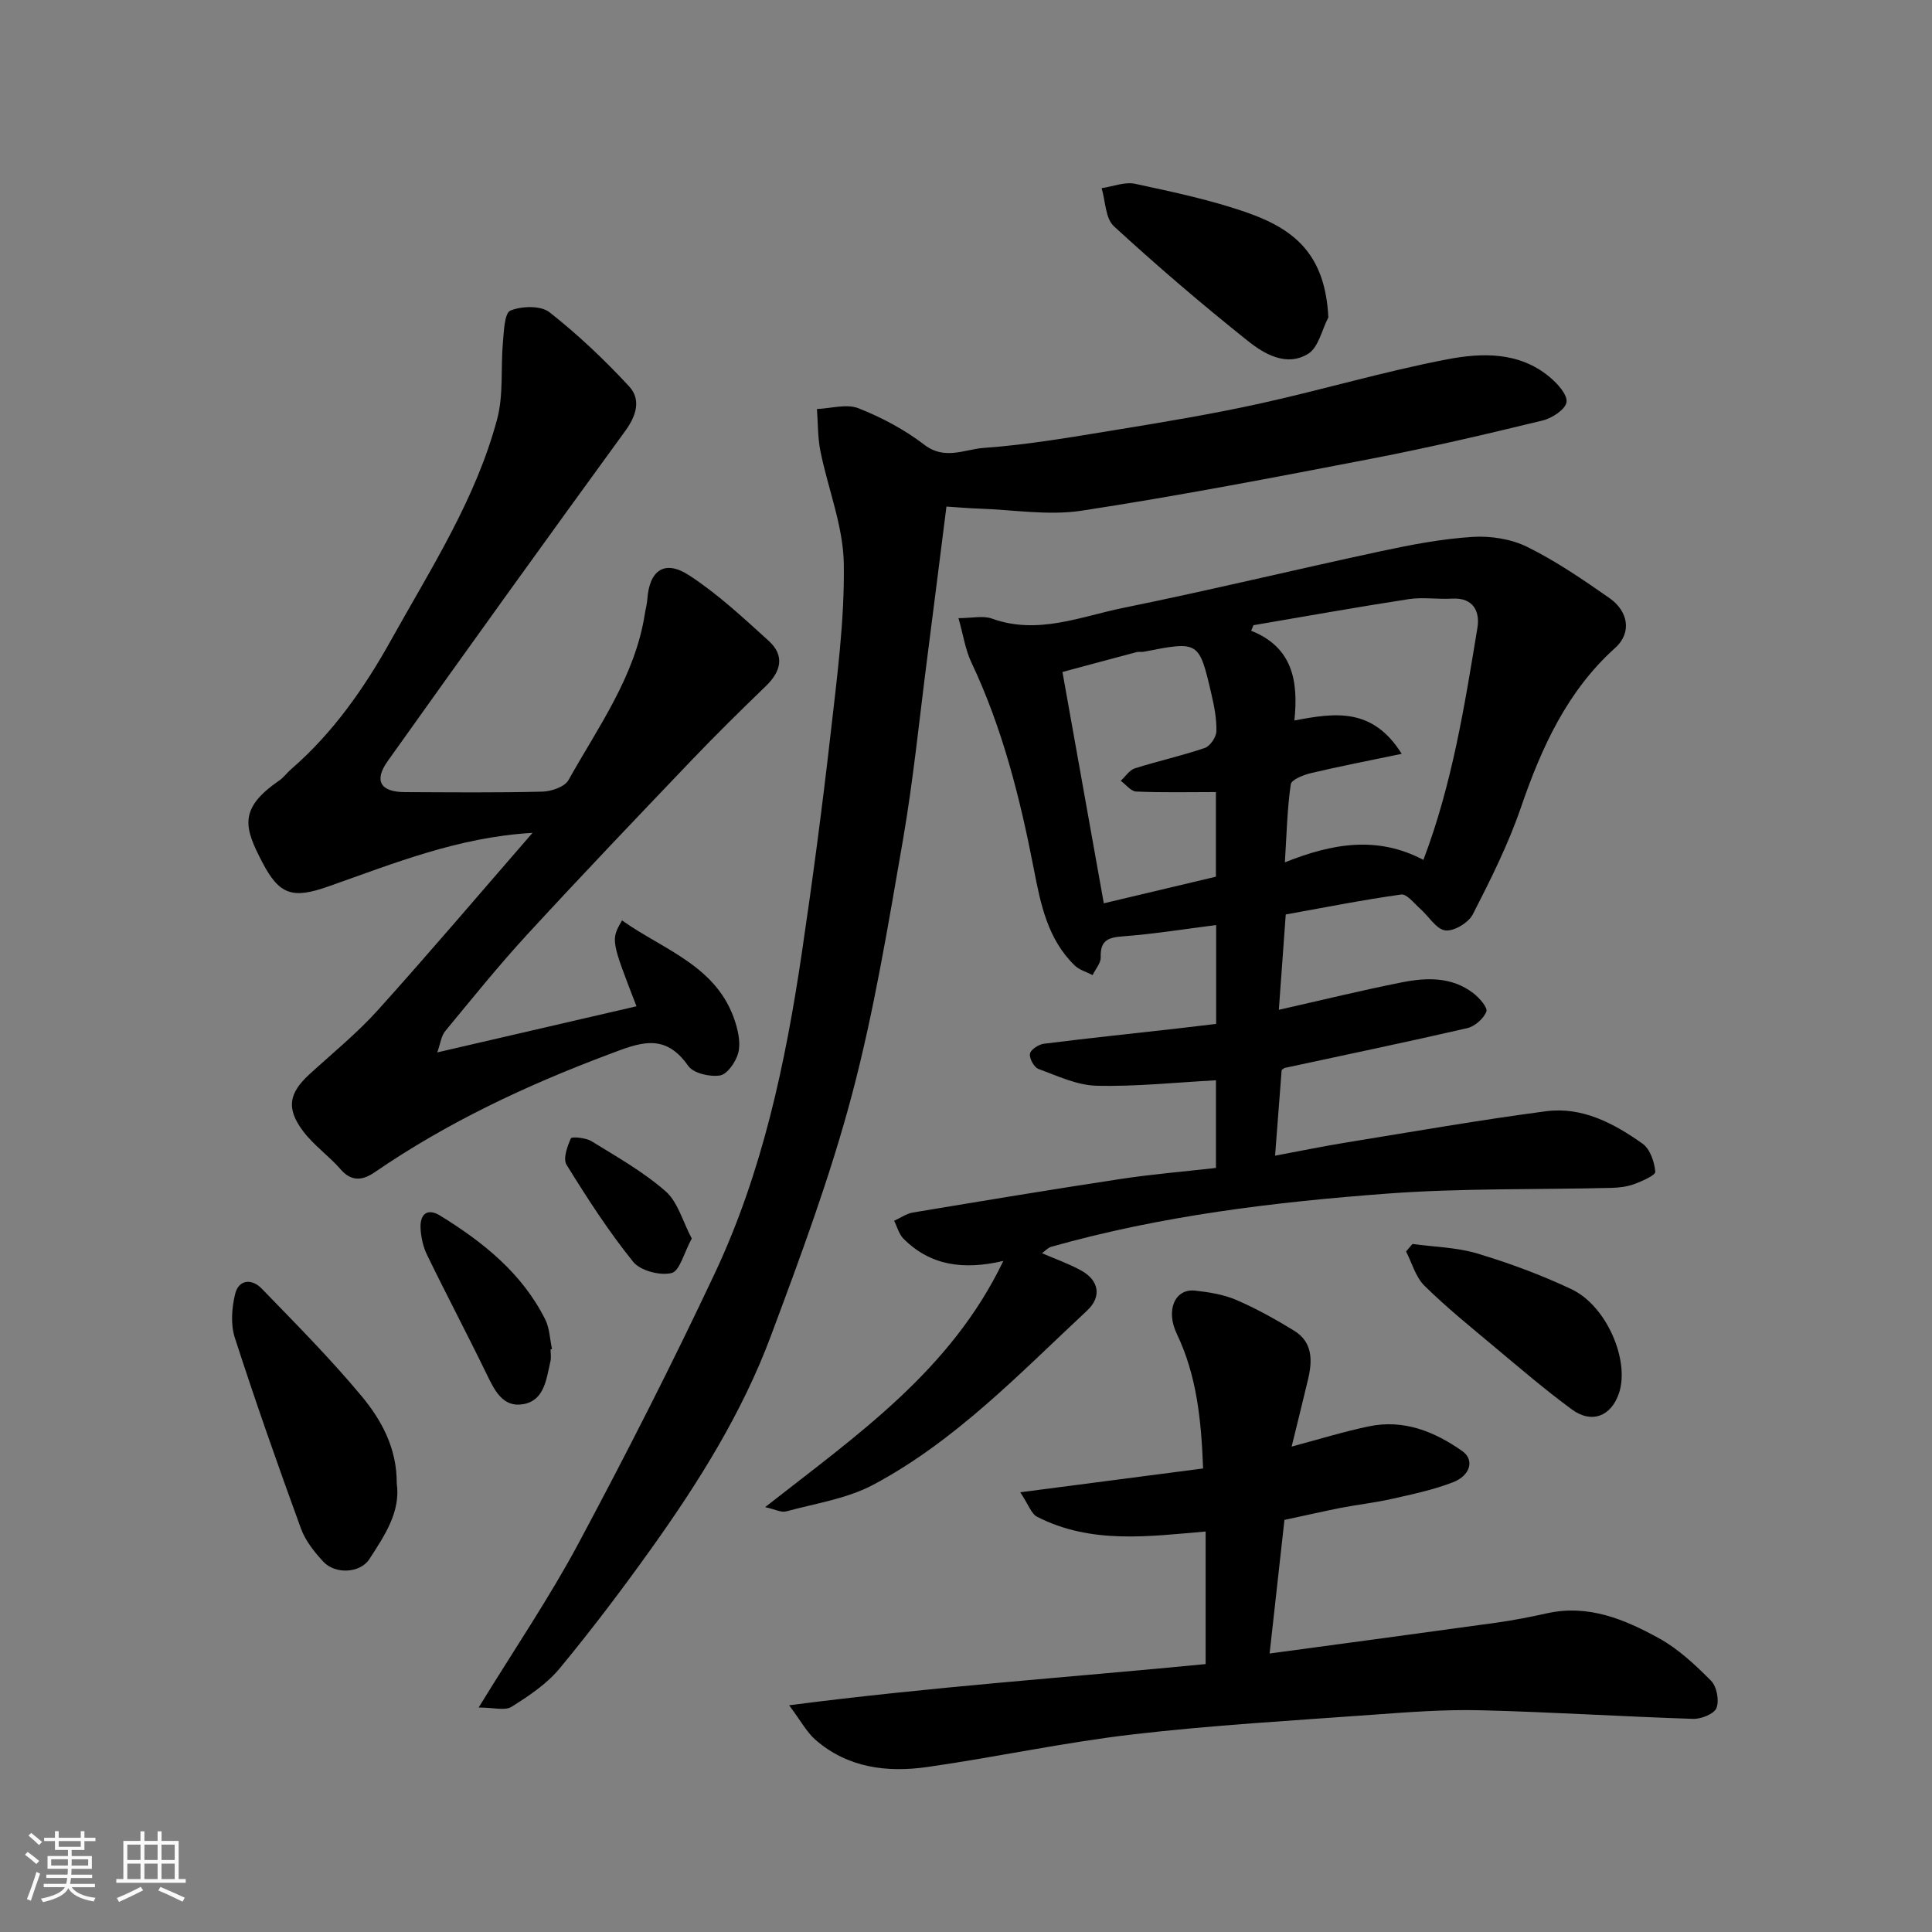 <svg enable-background="new 0 0 400 400" viewBox="0 0 400 400" xmlns="http://www.w3.org/2000/svg"><rect x="0" y="0" width="400" height="400" fill="#808080" stroke="none"/><path d="m5.17 384 .55-.58c.85.61 1.65 1.24 2.4 1.87l-.59.64c-.83-.73-1.62-1.38-2.36-1.93m1.22 9.53-.82-.34c.71-1.76 1.37-3.64 1.98-5.63.24.13.5.25.76.36-.6 1.67-1.24 3.54-1.92 5.61m-.5-13.5.57-.54c.56.44 1.31 1.06 2.26 1.87l-.64.64c-.68-.66-1.41-1.32-2.19-1.97m3.25.46h2.24v-1.36h.77v1.36h4.57v-1.36h.76v1.36h2.28v.69h-2.28v1.84h-2.64v1.26h4.18v2.64h-4.21c0 .45-.02.86-.05 1.21h4.32v.69h-4.38c-.04.34-.1.75-.19 1.22h5.15v.69h-4.82c.87 1.19 2.51 1.92 4.93 2.19-.17.31-.3.57-.37.76-2.77-.49-4.52-1.41-5.26-2.76-.56 1.26-2.3 2.23-5.24 2.9-.12-.24-.26-.48-.43-.72 2.73-.55 4.38-1.34 4.96-2.38h-4.38v-.69h4.65c.1-.38.17-.79.21-1.22h-4.32v-.69h4.4c.03-.34.05-.75.05-1.21h-4.2v-2.64h4.23v-1.26h-2.69v-1.84h-2.24zm1.46 4.46v1.29h3.45c.01-.4.02-.57.01-.53v-.32-.45h-3.46zm1.55-2.59h4.57v-1.19h-4.57zm6.11 2.59h-3.42v.77c-.01.19-.01.37-.02.53h3.44z" fill="#fafafa"/><path d="m32.63 379.16h.82v1.98h3.54v7.89h1.46v.78h-14.37v-.78h1.46v-7.89h3.54v-1.98h.82v1.98h2.73zm-3.49 11.48.5.73c-1.61.82-3.28 1.63-5 2.41-.13-.27-.28-.55-.44-.82 1.75-.72 3.4-1.49 4.94-2.32m-2.78-5.55h2.73v-3.18h-2.73zm0 3.95h2.73v-3.2h-2.73zm3.54-3.95h2.73v-3.18h-2.73zm0 3.95h2.73v-3.2h-2.73zm7.89 4.68c-1.84-.92-3.51-1.7-5.02-2.32l.45-.73c1.89.8 3.57 1.55 5.04 2.23zm-1.62-11.81h-2.73v3.18h2.73zm-2.73 7.13h2.73v-3.2h-2.73z" fill="#fafafa"/><g fill="#000001"><path d="m215.73 259.46c2.74 1.19 5.52 2.16 8.07 3.56 3.77 2.06 4.34 5.47 1.25 8.34-13.94 13-27.21 26.95-44.23 36.03-5.46 2.91-11.97 3.87-18.06 5.53-1.02.28-2.31-.44-4.34-.89 19.03-14.94 38.4-28.22 49.31-50.97-8.29 1.94-15.13.96-20.67-4.6-.94-.94-1.31-2.46-1.94-3.71 1.29-.58 2.53-1.48 3.89-1.71 14.33-2.39 28.67-4.77 43.04-6.95 6.46-.98 12.99-1.52 19.7-2.28 0-6.33 0-12.43 0-18.15-8.37.45-16.56 1.33-24.72 1.13-4.05-.1-8.1-2.03-12.03-3.48-.91-.34-1.92-2.18-1.76-3.14.14-.85 1.79-1.93 2.87-2.07 9.11-1.15 18.25-2.1 27.37-3.13 2.72-.31 5.45-.64 8.31-.98 0-7.09 0-13.72 0-20.47-6.53.83-12.95 1.87-19.41 2.35-3.11.23-4.6.96-4.49 4.32.04 1.21-1.09 2.46-1.68 3.69-1.25-.65-2.73-1.05-3.7-1.99-5.6-5.41-7.06-12.71-8.45-19.88-2.86-14.75-6.49-29.23-12.96-42.89-1.22-2.58-1.64-5.54-2.66-9.14 2.8 0 5.1-.57 6.95.1 9.46 3.41 18.29-.42 27.19-2.23 17.87-3.63 35.6-7.93 53.42-11.75 6.22-1.33 12.54-2.54 18.87-2.94 3.76-.24 8.01.43 11.35 2.08 5.96 2.95 11.54 6.77 17.02 10.6 3.74 2.62 4.78 7.04 1.14 10.32-9.92 8.94-15.22 20.58-19.48 32.99-2.62 7.64-6.28 14.96-9.98 22.17-.89 1.73-3.91 3.54-5.69 3.31-1.89-.25-3.42-2.93-5.18-4.47-1.26-1.11-2.78-3.12-3.94-2.96-7.9 1.1-15.73 2.66-23.91 4.13-.46 6.42-.93 12.9-1.43 19.74 9.05-2.04 17.26-4.06 25.54-5.7 5.07-1 10.26-1.15 14.69 2.23 1.26.96 3.06 3.01 2.74 3.83-.57 1.47-2.4 3.08-3.98 3.44-12.54 2.89-25.14 5.51-37.72 8.22-.27.06-.5.34-.69.47-.43 5.6-.86 11.16-1.36 17.71 5.27-.98 10.11-1.98 14.99-2.77 13.7-2.22 27.37-4.62 41.12-6.43 7.49-.98 14.06 2.52 19.98 6.72 1.55 1.1 2.45 3.77 2.63 5.8.07.74-2.74 1.96-4.38 2.57-1.49.55-3.18.74-4.79.78-15.43.38-30.92.04-46.29 1.18-23.47 1.75-46.86 4.58-69.63 11.02-.71.23-1.28.89-1.89 1.32zm74.48-103.39c-6.95 1.45-12.89 2.6-18.77 3.99-1.56.37-4.06 1.35-4.2 2.33-.74 5.09-.85 10.27-1.22 16.15 9.94-3.98 19.2-5.51 28.68-.51 5.96-15.69 8.53-31.91 11.19-48.09.53-3.24-.78-6.25-5.22-6-3.01.17-6.09-.34-9.04.11-10.73 1.65-21.41 3.57-32.11 5.39-.16.38-.32.77-.48 1.15 8.64 3.43 9.79 10.49 8.95 18.58 8.4-1.6 16.17-2.76 22.22 6.9zm-61.68 30.95c7.87-1.87 15.67-3.72 23.21-5.51 0-6.41 0-12.35 0-17.52-5.68 0-11.1.13-16.51-.11-1.09-.05-2.13-1.45-3.19-2.23.97-.88 1.79-2.21 2.92-2.57 4.79-1.52 9.72-2.6 14.47-4.22 1.11-.38 2.37-2.23 2.41-3.43.07-2.57-.44-5.19-1.03-7.72-2.56-11.02-2.6-11.01-14.02-8.77-.48.09-1.02-.05-1.49.08-5.19 1.37-10.38 2.78-15.33 4.11 2.98 16.63 5.74 32.14 8.56 47.89z"/><path d="m99.1 353.52c7.49-12.21 14.67-22.77 20.66-33.96 9.85-18.41 19.34-37.04 28.23-55.93 9.86-20.96 14.63-43.48 18.01-66.27 2.23-15.05 4.23-30.15 5.95-45.27 1.33-11.76 2.93-23.61 2.75-35.39-.12-7.78-3.27-15.5-4.84-23.28-.57-2.85-.5-5.82-.72-8.74 2.89-.11 6.14-1.12 8.6-.15 4.82 1.9 9.56 4.43 13.66 7.57 4.22 3.23 8.33.92 12.23.64 9.27-.66 18.49-2.28 27.69-3.78 9.82-1.6 19.65-3.24 29.36-5.37 13.02-2.86 25.84-6.68 38.92-9.19 7.19-1.38 14.91-1.61 21.2 3.63 1.63 1.35 3.75 3.66 3.53 5.23-.21 1.5-3 3.33-4.95 3.8-11.69 2.84-23.42 5.59-35.23 7.87-20.02 3.86-40.05 7.72-60.19 10.8-6.92 1.06-14.2-.2-21.32-.43-1.96-.06-3.92-.24-6.69-.42-1.34 10.55-2.63 20.89-3.96 31.21-1.64 12.66-2.89 25.4-5.07 37.97-3.07 17.65-5.97 35.41-10.56 52.69-4.5 16.93-10.64 33.46-16.78 49.9-5.92 15.83-14.87 30.14-24.66 43.86-6.08 8.51-12.4 16.88-19.07 24.94-2.66 3.21-6.37 5.68-9.95 7.93-1.37.85-3.71.14-6.8.14z"/><path d="m90.53 217.89c14.45-3.35 27.85-6.45 41.25-9.55-5.32-13.73-5.32-13.73-3-17.78 8.73 6.21 19.88 9.44 23.51 21.25.61 1.99 1.07 4.37.53 6.27-.51 1.82-2.24 4.33-3.75 4.58-2.1.34-5.52-.44-6.59-1.99-4.91-7.03-10.13-4.75-16.53-2.34-17.03 6.4-33.34 14.05-48.37 24.37-2.31 1.58-4.69 2.12-7.01-.55-2.43-2.81-5.62-5.02-7.83-7.97-3.55-4.73-2.92-7.89 1.38-11.81 4.76-4.35 9.81-8.46 14.11-13.23 10.77-11.96 21.18-24.23 32.02-36.7-15.37.86-28.77 6.35-42.36 11.12-7.33 2.57-10.06 1.75-13.61-5.09-3.65-7.03-5.01-10.99 3.48-16.83.95-.65 1.65-1.64 2.53-2.4 8.7-7.54 15.17-16.83 20.71-26.78 8.24-14.8 17.54-29.16 21.94-45.73 1.33-5.01.71-10.52 1.18-15.79.21-2.34.32-6.14 1.56-6.64 2.34-.95 6.28-1.07 8.09.35 5.88 4.62 11.37 9.83 16.47 15.33 2.49 2.69 1.56 6.01-.76 9.2-16.52 22.7-32.92 45.5-49.2 68.38-2.93 4.11-1.49 6.42 3.53 6.44 9.49.04 18.99.14 28.48-.1 1.87-.05 4.62-.99 5.41-2.39 6.17-11.05 13.8-21.47 15.81-34.44.15-.97.43-1.92.5-2.89.41-6.11 3.56-8.39 8.66-5.07 5.93 3.85 11.2 8.79 16.48 13.57 3.37 3.06 2.56 6.33-.59 9.37-5.2 5.02-10.36 10.1-15.35 15.32-11.44 11.98-22.88 23.96-34.09 36.15-5.89 6.4-11.36 13.2-16.9 19.91-.86.99-1.01 2.54-1.69 4.46z"/><path d="m265.93 314.68c-.99 8.96-2.03 18.33-3.07 27.66 15.96-2.16 31.46-4.23 46.94-6.38 3.54-.49 7.07-1.19 10.56-1.96 8.52-1.87 16.02 1.28 23.1 5.18 4.02 2.21 7.54 5.52 10.8 8.81 1.18 1.19 1.72 4.08 1.12 5.63-.48 1.23-3.18 2.31-4.86 2.25-14.69-.47-29.37-1.42-44.07-1.78-7.41-.18-14.86.39-22.27.93-16.57 1.21-33.17 2.15-49.66 4.07-14.25 1.66-28.32 4.72-42.53 6.75-8.34 1.19-16.51.19-23.21-5.68-1.75-1.54-2.9-3.76-5.4-7.1 29.55-3.84 57.74-5.75 86.23-8.53 0-8.79 0-17.85 0-27.45-11.78 1.01-23.76 2.68-34.91-3.06-1.18-.61-1.73-2.45-3.47-5.06 13.29-1.73 25.44-3.32 37.86-4.93-.38-10.08-1.32-19.25-5.45-27.88-2.35-4.91-.37-9.41 3.8-8.94 2.88.32 5.87.79 8.5 1.92 4.15 1.79 8.14 4.01 12 6.38 3.81 2.34 3.81 6.12 2.9 9.97-1.11 4.69-2.28 9.36-3.42 14.02 5.49-1.46 10.69-3.08 16-4.19 7.21-1.5 13.58 1.07 19.34 5.13 2.54 1.79 1.71 5.04-1.95 6.45-4.05 1.57-8.38 2.48-12.64 3.44-3.5.79-7.08 1.18-10.61 1.86-3.51.7-7.01 1.51-11.63 2.49z"/><path d="m82.14 307.09c.84 5.95-2.54 10.86-5.65 15.68-1.93 3-7.11 3.2-9.55.56-1.85-2-3.7-4.31-4.62-6.83-4.78-13.1-9.41-26.26-13.7-39.53-.89-2.74-.64-6.15.05-9.02.74-3.09 3.47-3.27 5.51-1.16 7.05 7.28 14.22 14.49 20.69 22.27 4.11 4.95 7.31 10.76 7.27 18.03z"/><path d="m275.02 65.72c-1.35 2.58-2.05 6.22-4.18 7.53-4.49 2.76-9.09.05-12.57-2.73-9.48-7.57-18.72-15.47-27.65-23.68-1.77-1.62-1.74-5.2-2.54-7.88 2.33-.34 4.81-1.37 6.97-.9 7.9 1.71 15.89 3.38 23.49 6.08 9.92 3.53 15.86 8.96 16.48 21.58z"/><path d="m292.44 257.55c4.48.62 9.12.69 13.4 1.97 6.66 2 13.26 4.44 19.54 7.41 7.25 3.43 12.06 14.72 9.83 21.46-1.6 4.83-5.65 6.46-9.8 3.4-5.53-4.07-10.76-8.55-16.03-12.96-4.91-4.11-9.91-8.15-14.47-12.64-1.82-1.8-2.57-4.69-3.8-7.09.45-.5.89-1.03 1.33-1.55z"/><path d="m113.99 279.37c0 .83.16 1.7-.03 2.49-.85 3.62-1.21 8.08-5.63 8.86-4.26.75-5.98-2.94-7.62-6.32-4-8.23-8.28-16.33-12.28-24.56-.83-1.7-1.28-3.72-1.36-5.62-.11-2.85 1.4-4.18 4.09-2.52 8.88 5.48 16.92 11.9 21.72 21.47.91 1.82.96 4.08 1.41 6.14-.09.01-.19.03-.3.06z"/><path d="m143.22 256.42c-1.61 2.95-2.49 6.74-4.18 7.15-2.4.58-6.47-.48-7.96-2.34-5.09-6.31-9.52-13.18-13.79-20.09-.76-1.23.16-3.79.91-5.46.18-.39 3.09-.13 4.27.6 5.25 3.24 10.72 6.32 15.33 10.36 2.54 2.22 3.53 6.22 5.42 9.78z"/></g></svg>